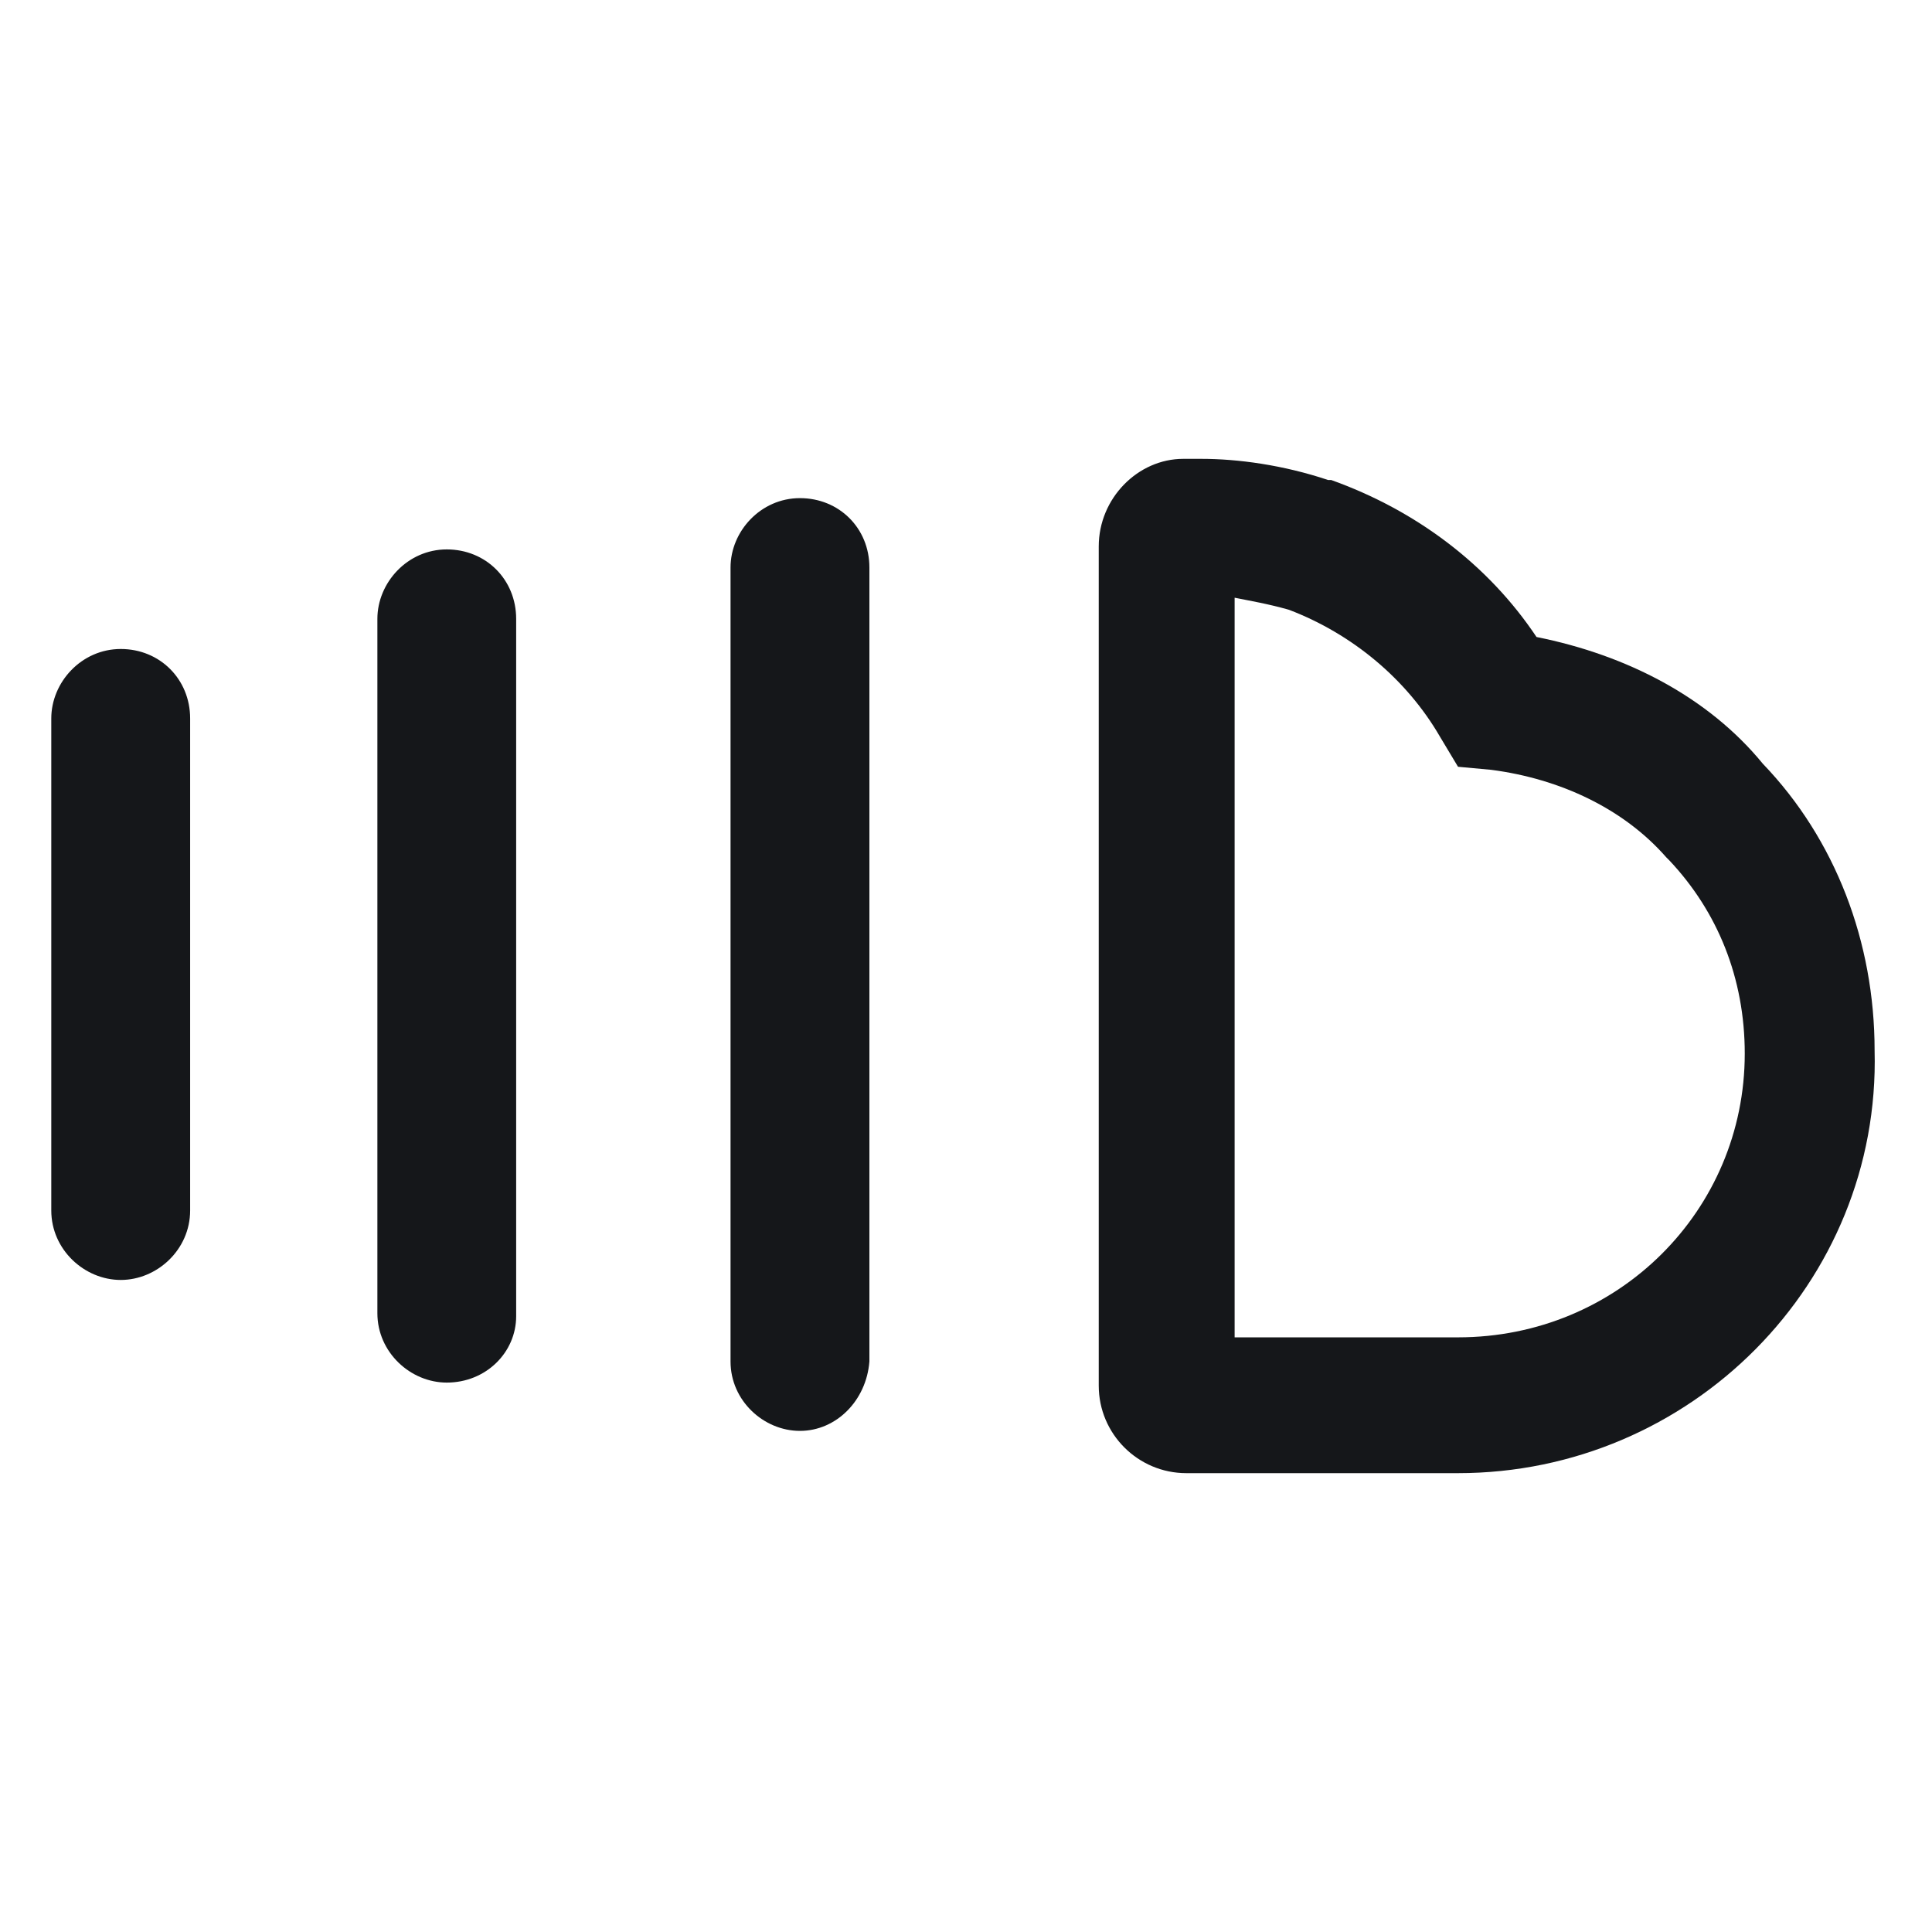 <svg width="24" height="24" viewBox="0 0 24 24" fill="none" xmlns="http://www.w3.org/2000/svg">
<path d="M18.112 18.3H14.737C14.137 18.3 13.649 17.813 13.649 17.213V6.788C13.649 6.188 14.137 5.7 14.699 5.7H14.924C15.374 5.7 15.937 5.775 16.499 5.963H16.537C17.587 6.338 18.487 7.013 19.087 7.913C20.212 8.138 21.224 8.663 21.899 9.488C22.799 10.425 23.287 11.7 23.287 13.05C23.362 15.938 20.999 18.3 18.112 18.3ZM15.337 16.613H18.112C20.099 16.613 21.674 15.038 21.674 13.088C21.674 12.15 21.337 11.325 20.737 10.688L20.699 10.65C20.174 10.05 19.387 9.675 18.524 9.563L18.112 9.525L17.887 9.15C17.474 8.438 16.799 7.875 16.012 7.575C15.749 7.5 15.524 7.463 15.337 7.425V16.613Z" fill="#15171A"/>
<path d="M9.937 17.775C9.487 17.775 9.075 17.4 9.075 16.913V7.05C9.075 6.6 9.45 6.188 9.937 6.188C10.425 6.188 10.8 6.562 10.8 7.05V16.913C10.762 17.4 10.387 17.775 9.937 17.775Z" fill="#15171A"/>
<path d="M5.55 17.175C5.1 17.175 4.688 16.8 4.688 16.313V7.688C4.688 7.238 5.062 6.825 5.55 6.825C6.037 6.825 6.412 7.2 6.412 7.688V16.35C6.412 16.8 6.037 17.175 5.55 17.175Z" fill="#15171A"/>
<path d="M1.5 15.9C1.05 15.9 0.637 15.525 0.637 15.037V8.925C0.637 8.475 1.012 8.062 1.5 8.062C1.987 8.062 2.362 8.438 2.362 8.925V15.037C2.362 15.525 1.95 15.9 1.5 15.9Z" fill="#15171A"/>
</svg>
